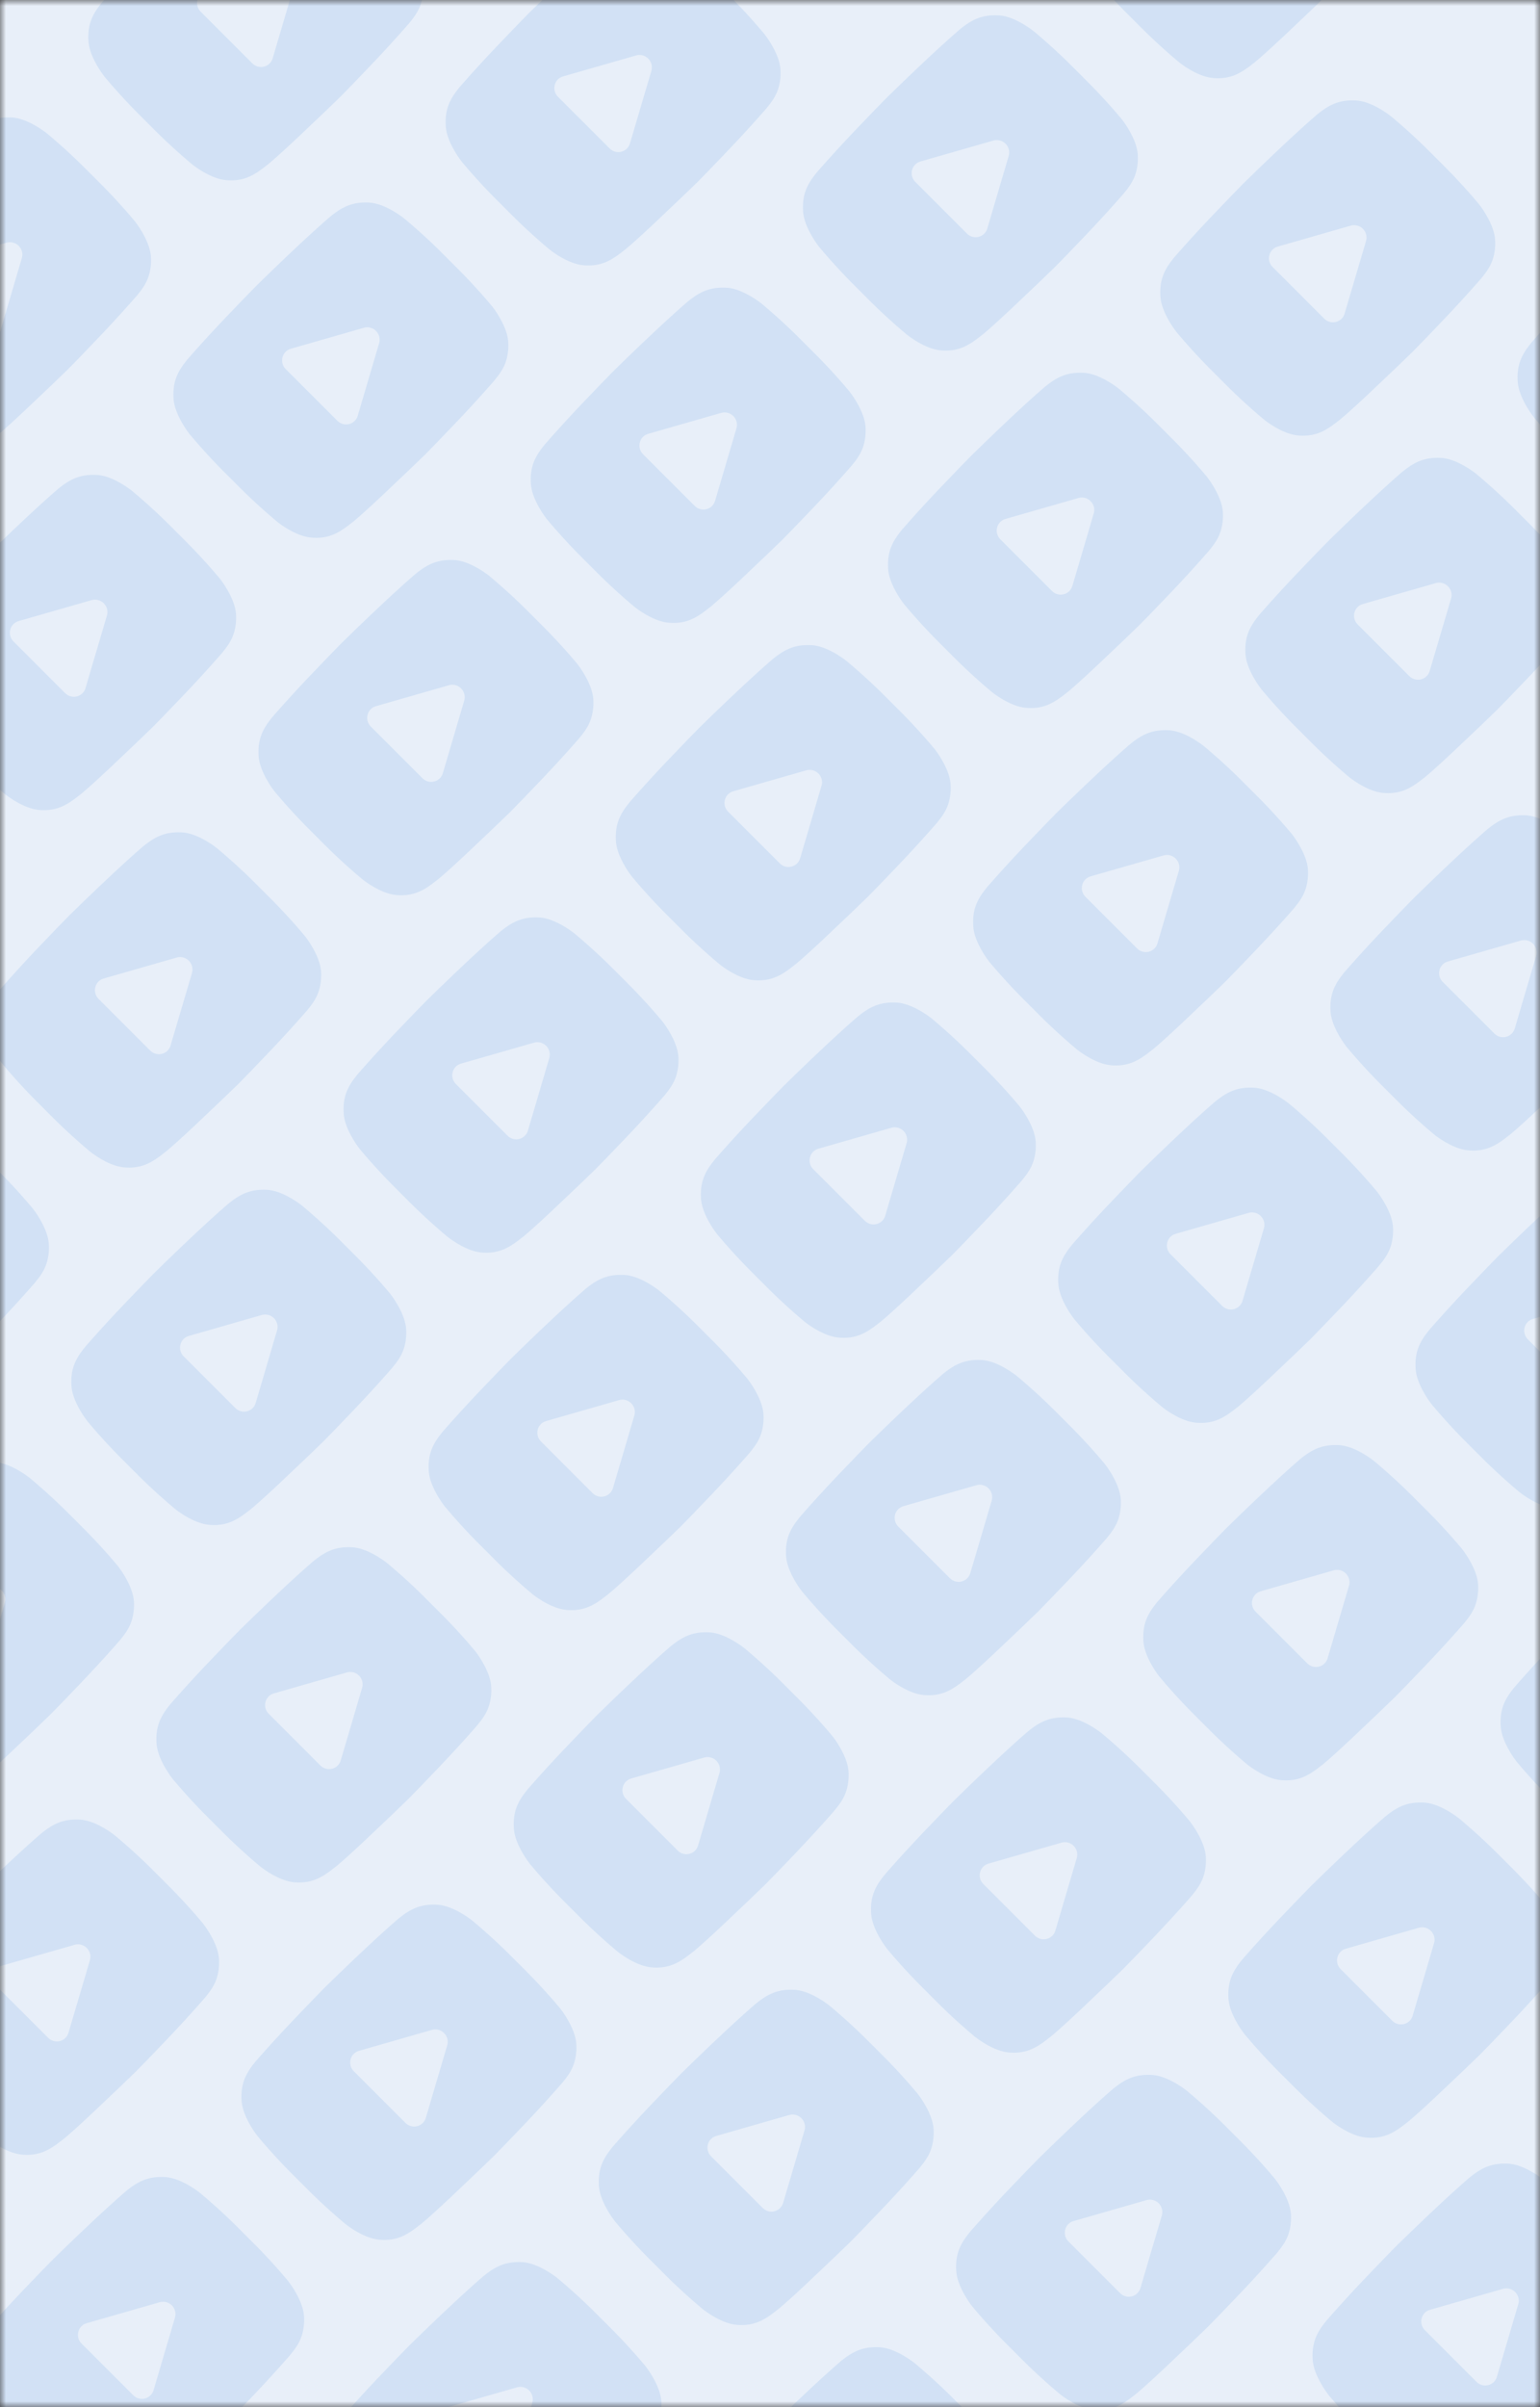 <svg width="128" height="200" fill="none" xmlns="http://www.w3.org/2000/svg"><rect width="100%" height="100%" fill="#333333" stroke="none"/><mask id="a" maskUnits="userSpaceOnUse" x="0" y="0" width="128" height="200"><path fill="#E8EFF9" d="M0 0h128v200H0z"/></mask><g mask="url(#a)"><path d="M0 0h128v200H0V0z" fill="#E8EFF9"/><g opacity=".24" fill-rule="evenodd" clip-rule="evenodd" fill="#89B5E9"><path d="M5.472 186.685l-1.059 1.032-.146.147-.907.929-1.356 1.413a111.406 111.406 0 00-3.408 3.72l-.253.324c-.641.859-.957 1.654-.892 2.87.029.602.269 1.264.65 1.953.16.285.323.542.473.757l.214.29.475.559a50.808 50.808 0 002.183 2.366l1.511 1.512.328.324c.767.75 1.54 1.45 2.203 2.024l.539.459.15.118c.24.183.55.394.909.596.69.388 1.36.628 1.983.647 1.228.063 2.043-.328 3.081-1.15l.24-.184.444-.378c.305-.267.674-.6 1.098-.99l.822-.763 2.257-2.141 1.369-1.32.979-1.002 1.359-1.416a108.879 108.879 0 003.39-3.703l.289-.365c.475-.627.742-1.181.849-2.004.033-.258.043-.525.028-.803-.029-.602-.268-1.264-.65-1.953a8.794 8.794 0 00-.474-.758l-.212-.288-.475-.559a49.56 49.56 0 00-2.356-2.54l-1.339-1.339-.328-.324a49.499 49.499 0 00-1.617-1.509l-.592-.52-.532-.454-.15-.118a8.136 8.136 0 00-.921-.607c-.699-.396-1.376-.64-2-.658-1.275-.048-2.09.33-3.03 1.074l-.135.107-.65.569-.344.308-.724.658-.769.71-1.224 1.153-1.28 1.227zm1.608 6.384a.994.994 0 00-.571.677 1.02 1.02 0 00.273.976l4.287 4.286.101.09a1.016 1.016 0 001.594-.507l1.779-6.028.03-.135a1.03 1.03 0 00-1.302-1.145l-6.065 1.741-.126.045zM35.171 193.756l-1.059 1.032-.146.147-.907.929-1.356 1.413a111.431 111.431 0 00-3.408 3.72l-.253.324c-.641.859-.957 1.654-.892 2.87.03.602.269 1.264.651 1.953.159.285.322.542.473.757l.213.29.475.559a50.795 50.795 0 002.184 2.366l1.51 1.512.328.324c.767.75 1.54 1.45 2.203 2.024l.539.46.15.117c.24.183.551.394.909.596.69.388 1.361.628 1.983.648 1.228.062 2.044-.329 3.082-1.151l.24-.183.443-.379c.305-.267.674-.6 1.099-.99l.821-.763 2.258-2.141 1.368-1.32.979-1.002 1.36-1.416a108.969 108.969 0 003.39-3.703l.288-.365c.475-.627.742-1.181.85-2.004.032-.258.043-.525.028-.803-.03-.602-.269-1.264-.651-1.952a8.645 8.645 0 00-.473-.759l-.213-.288-.475-.559a49.56 49.56 0 00-2.356-2.54l-1.339-1.339-.328-.324a49.499 49.499 0 00-1.617-1.509l-.592-.52-.532-.454-.15-.118a8.136 8.136 0 00-.921-.607c-.699-.396-1.375-.64-2-.658-1.274-.048-2.09.33-3.03 1.075l-.134.106-.65.569-.345.308-.724.658-.769.71-1.223 1.153-1.28 1.227zm1.608 6.384a.994.994 0 00-.57.677 1.02 1.02 0 00.272.976l4.287 4.286.101.09c.247.191.564.26.871.184.183-.045.344-.137.471-.263.117-.117.204-.262.253-.428l1.778-6.028.03-.135a1.03 1.03 0 00-1.301-1.145l-6.065 1.741-.127.045zM-1.598 156.987l-1.059 1.032-.146.146-.907.93-1.356 1.412a111.316 111.316 0 00-3.408 3.721l-.253.324c-.642.858-.957 1.654-.892 2.869.029.603.268 1.265.65 1.953.159.286.323.543.473.758l.213.289.476.559a50.81 50.81 0 002.183 2.366l1.511 1.512.328.324c.767.75 1.54 1.45 2.202 2.024l.54.46.15.118c.239.183.55.394.908.595.69.389 1.362.629 1.984.648 1.228.063 2.043-.328 3.081-1.151l.24-.183.443-.378c.306-.267.675-.6 1.1-.991l.82-.763 2.258-2.141 1.369-1.319.978-1.002 1.36-1.417a110.031 110.031 0 003.39-3.702l.288-.365c.476-.627.743-1.181.85-2.005a4.39 4.39 0 00.028-.802c-.029-.603-.269-1.265-.65-1.953a8.666 8.666 0 00-.474-.758l-.213-.289-.474-.559a49.52 49.52 0 00-2.357-2.54l-1.338-1.338-.329-.325a49.704 49.704 0 00-1.616-1.509l-.592-.52-.533-.454-.149-.118a8.131 8.131 0 00-.922-.607c-.698-.396-1.375-.639-1.999-.657-1.275-.048-2.091.329-3.03 1.074l-.135.107-.65.569-.344.307-.725.658-.768.711-1.224 1.152-1.28 1.228zm1.607 6.384a.99.99 0 00-.57.676 1.02 1.02 0 00.273.976l4.286 4.287.102.089a1.02 1.02 0 001.342-.079c.116-.116.203-.262.252-.427l1.779-6.028.03-.136a1.028 1.028 0 00-.29-.878 1.027 1.027 0 00-1.012-.267l-6.065 1.741-.127.046zM-8.67 127.288l-1.06 1.032-.146.147-.907.929-1.356 1.413a111.431 111.431 0 00-3.408 3.72l-.252.324c-.642.859-.958 1.654-.892 2.87.028.602.268 1.264.65 1.953.159.285.322.542.473.757l.213.29.476.559a50.795 50.795 0 002.183 2.366l1.51 1.512.329.324c.766.75 1.539 1.45 2.202 2.024l.54.459.149.118c.24.183.551.394.91.596.69.388 1.36.628 1.982.647 1.229.063 2.044-.328 3.082-1.15l.24-.184.443-.378c.306-.267.675-.6 1.099-.99l.821-.763 2.258-2.141 1.368-1.32.98-1.002 1.358-1.416c1.333-1.402 2.503-2.673 3.39-3.703l.29-.365c.474-.627.742-1.181.848-2.004.034-.258.044-.525.029-.803-.03-.602-.269-1.264-.65-1.953a8.77 8.77 0 00-.474-.758l-.213-.289-.475-.558a49.54 49.54 0 00-2.356-2.54l-1.338-1.339-.329-.324a49.601 49.601 0 00-1.617-1.509l-.591-.52-.533-.454-.15-.118a8.13 8.13 0 00-.921-.607c-.698-.396-1.375-.64-2-.658-1.274-.048-2.09.33-3.03 1.074l-.134.107-.65.569-.344.308-.725.658-.768.71-1.224 1.153-1.28 1.227zm1.607 6.384a.994.994 0 00-.57.677 1.02 1.02 0 00.272.976l4.287 4.286.102.09a1.016 1.016 0 001.594-.507L.4 133.166l.03-.135a1.03 1.03 0 00-1.301-1.145l-6.065 1.741-.127.045zM64.87 200.827l-1.058 1.032-.147.147-.907.929-1.355 1.413a112.433 112.433 0 00-3.409 3.72l-.252.325c-.642.858-.958 1.653-.892 2.869.028.602.268 1.265.65 1.953.159.285.322.542.473.757l.213.29.475.559a50.795 50.795 0 002.184 2.366l1.51 1.512.329.324c.767.75 1.539 1.45 2.202 2.024l.54.46.149.117c.24.183.551.394.91.596.69.388 1.36.628 1.982.648 1.229.063 2.044-.329 3.082-1.151l.24-.183.443-.379c.306-.267.675-.6 1.099-.99l.821-.763 2.258-2.141 1.368-1.32.98-1.002 1.358-1.416c1.333-1.402 2.503-2.673 3.39-3.703l.29-.365c.474-.627.742-1.181.848-2.004.034-.258.044-.525.029-.802-.03-.603-.269-1.265-.65-1.953a8.645 8.645 0 00-.474-.759l-.213-.288-.475-.559a49.515 49.515 0 00-2.356-2.54l-1.338-1.338-.329-.325a49.499 49.499 0 00-1.617-1.509l-.591-.52-.533-.454-.15-.118a8.127 8.127 0 00-.921-.607c-.698-.396-1.375-.64-2-.658-1.274-.048-2.09.33-3.03 1.075l-.134.106-.65.569-.344.308-.725.658-.768.71-1.224 1.153-1.28 1.227zm1.608 6.384a.994.994 0 00-.57.677 1.02 1.02 0 00.272.976l4.287 4.287.102.089c.247.191.563.26.87.184.184-.045.345-.137.472-.263.116-.117.203-.262.252-.428l1.778-6.028.03-.135a1.03 1.03 0 00-1.301-1.145l-6.065 1.741-.127.045zM28.101 164.058l-1.059 1.032-.146.146-.907.93-1.356 1.413a110.462 110.462 0 00-3.408 3.72l-.253.324c-.641.858-.957 1.654-.892 2.869.029.603.269 1.265.65 1.953a8.6 8.6 0 00.473.758l.214.289.475.559a49.749 49.749 0 002.183 2.366l1.511 1.512.328.325c.767.749 1.54 1.449 2.203 2.023l.539.46.15.118c.24.183.55.394.909.595.69.389 1.36.629 1.983.648 1.228.063 2.043-.328 3.081-1.151l.24-.183.444-.378c.305-.267.674-.6 1.098-.991l.822-.763 2.257-2.141 1.369-1.319.979-1.002 1.359-1.417a109.924 109.924 0 003.39-3.702l.289-.365c.475-.627.742-1.181.849-2.005.033-.257.043-.524.028-.802-.029-.602-.268-1.265-.65-1.953a8.618 8.618 0 00-.474-.758l-.213-.289-.474-.558a49.14 49.14 0 00-2.356-2.541l-1.339-1.338-.328-.325a48.354 48.354 0 00-1.617-1.508l-.592-.521-.532-.454-.15-.118a8.136 8.136 0 00-.921-.607c-.699-.396-1.376-.639-2-.657-1.275-.048-2.09.329-3.03 1.074l-.135.107-.65.569-.344.307-.725.658-.768.711-1.224 1.152-1.28 1.228zm1.608 6.384a.99.99 0 00-.571.676 1.02 1.02 0 00.273.976l4.287 4.287.101.089a1.02 1.02 0 001.342-.079c.116-.116.203-.262.252-.427l1.779-6.028.03-.136a1.03 1.03 0 00-.29-.878 1.027 1.027 0 00-1.012-.267l-6.065 1.741-.126.046zM-15.74 97.59l-1.06 1.032-.146.146-.907.93-1.356 1.412a111.367 111.367 0 00-3.408 3.721l-.253.324c-.641.858-.957 1.654-.892 2.869.03.603.269 1.265.65 1.953a8.6 8.6 0 00.473.758l.214.289.475.559a50.74 50.74 0 002.184 2.366l1.51 1.512.328.324c.767.75 1.54 1.45 2.203 2.024l.539.46.15.118a7.9 7.9 0 00.909.595c.69.389 1.361.629 1.983.648 1.228.063 2.044-.328 3.082-1.151l.239-.183.444-.379c.305-.266.674-.599 1.099-.99l.821-.763 2.257-2.141 1.369-1.319.979-1.002 1.36-1.417a109.956 109.956 0 003.39-3.702l.288-.365c.475-.627.742-1.181.849-2.005a4.39 4.39 0 00.028-.802c-.028-.603-.268-1.265-.65-1.953a8.64 8.64 0 00-.473-.758l-.213-.289-.475-.559a49.41 49.41 0 00-2.356-2.54l-1.339-1.338-.328-.325a49.36 49.36 0 00-1.617-1.508l-.592-.52-.532-.455-.15-.118a8.157 8.157 0 00-.921-.607c-.699-.396-1.375-.64-2-.657-1.274-.048-2.09.329-3.03 1.074l-.134.107-.65.569-.345.307-.724.658-.769.71-1.224 1.153-1.28 1.228zm1.607 6.384a.99.99 0 00-.571.676 1.02 1.02 0 00.273.976l4.287 4.287.101.089a1.02 1.02 0 001.342-.079c.116-.116.204-.262.253-.427l1.778-6.028.03-.136a1.028 1.028 0 00-.29-.878 1.027 1.027 0 00-1.011-.267l-6.066 1.741-.126.046zM57.798 171.129l-1.059 1.032-.146.146-.907.93-1.356 1.413a110.355 110.355 0 00-3.408 3.72l-.253.324c-.641.858-.957 1.654-.892 2.87.03.602.269 1.264.65 1.952.16.286.323.543.474.758l.213.289.475.559a49.855 49.855 0 002.184 2.366l1.51 1.512.328.325c.767.75 1.54 1.449 2.203 2.024l.539.459.15.118c.24.183.551.394.909.595.69.389 1.361.629 1.983.648 1.228.063 2.044-.328 3.082-1.15l.239-.184.444-.378c.305-.267.674-.6 1.099-.991l.821-.763 2.258-2.141 1.368-1.319.979-1.002 1.36-1.417a108.942 108.942 0 003.39-3.702l.288-.365c.475-.627.742-1.181.849-2.005.033-.257.043-.524.028-.802-.028-.602-.268-1.265-.65-1.953a8.666 8.666 0 00-.473-.758l-.213-.289-.475-.558a49.1 49.1 0 00-2.356-2.541l-1.339-1.338-.328-.325a48.55 48.55 0 00-1.617-1.508l-.592-.521-.532-.453-.15-.118a8 8 0 00-.921-.608c-.699-.396-1.375-.639-2-.657-1.274-.048-2.09.329-3.03 1.074l-.134.107-.65.569-.345.308-.724.657-.769.711-1.224 1.152-1.28 1.228zm1.608 6.384a.99.99 0 00-.571.676 1.02 1.02 0 00.273.976l4.287 4.287.101.089a1.013 1.013 0 001.595-.506l1.778-6.028.03-.136a1.03 1.03 0 00-.29-.878 1.027 1.027 0 00-1.011-.267l-6.066 1.741-.126.046zM21.029 134.359l-1.06 1.032-.145.147-.907.929-1.356 1.413a111.431 111.431 0 00-3.409 3.72l-.252.325c-.642.858-.957 1.653-.892 2.869.029.602.268 1.264.65 1.953.159.285.323.542.473.757l.213.29.476.559a50.795 50.795 0 002.183 2.366l1.511 1.512.328.324c.767.75 1.54 1.45 2.202 2.024l.54.46.15.117c.239.183.55.394.908.596.69.388 1.362.628 1.984.648 1.228.062 2.043-.329 3.081-1.151l.24-.183.443-.379c.306-.267.675-.6 1.1-.99l.82-.763 2.258-2.141 1.369-1.32.978-1.002 1.36-1.416c1.332-1.402 2.502-2.673 3.39-3.703l.288-.365c.475-.627.743-1.181.85-2.004.033-.258.043-.525.028-.802-.029-.603-.269-1.265-.65-1.953a8.67 8.67 0 00-.474-.759l-.213-.288-.474-.559a49.515 49.515 0 00-2.357-2.54l-1.338-1.338-.329-.325a49.499 49.499 0 00-1.616-1.509l-.592-.52-.533-.454-.149-.118a8.127 8.127 0 00-.922-.607c-.698-.396-1.375-.64-1.999-.658-1.275-.048-2.091.33-3.03 1.075l-.135.106-.65.569-.344.308-.725.658-.768.71-1.224 1.153-1.28 1.227zm1.607 6.384a.994.994 0 00-.57.677 1.02 1.02 0 00.273.976l4.286 4.287.102.089c.247.191.563.26.87.184.184-.045.345-.137.472-.263.116-.117.203-.262.252-.428l1.778-6.028.03-.135a1.03 1.03 0 00-1.301-1.145l-6.065 1.741-.127.045zM13.958 104.661l-1.058 1.032-.147.146-.907.93-1.356 1.413a110.42 110.42 0 00-3.408 3.72l-.253.324c-.641.858-.957 1.654-.891 2.869.028.603.268 1.265.65 1.953.159.286.322.543.473.758l.213.289.475.559a49.817 49.817 0 002.184 2.366l1.51 1.512.329.325c.766.75 1.539 1.449 2.202 2.023l.54.46.149.118c.24.183.551.394.91.595.69.389 1.36.629 1.982.648 1.229.063 2.044-.328 3.082-1.15l.24-.184.443-.378c.305-.267.674-.6 1.099-.991l.821-.763 2.258-2.141 1.368-1.319.979-1.002 1.36-1.417a109.909 109.909 0 003.39-3.702l.288-.365c.475-.627.742-1.181.85-2.005.033-.257.043-.524.028-.802-.03-.602-.269-1.265-.651-1.953a8.618 8.618 0 00-.473-.758l-.213-.289-.475-.558a49.096 49.096 0 00-2.356-2.541l-1.338-1.338-.329-.325a48.354 48.354 0 00-1.617-1.508l-.591-.521-.533-.454-.15-.118a8.196 8.196 0 00-.921-.607c-.699-.396-1.375-.64-2-.657-1.274-.048-2.09.33-3.03 1.074l-.134.107-.65.569-.345.307-.724.658-.769.711-1.223 1.152-1.28 1.228zm1.608 6.384a.99.99 0 00-.57.676 1.02 1.02 0 00.272.976l4.287 4.287.102.089a1.02 1.02 0 001.341-.079c.117-.116.204-.262.253-.427l1.778-6.028.03-.136a1.03 1.03 0 00-.289-.878 1.027 1.027 0 00-1.012-.267l-6.065 1.741-.127.046zM87.497 178.2l-1.058 1.032-.147.146-.907.93-1.356 1.413a110.355 110.355 0 00-3.408 3.72l-.252.324c-.642.858-.958 1.654-.892 2.87.028.602.268 1.264.65 1.952.159.286.322.543.473.758l.213.289.475.559a49.796 49.796 0 002.184 2.366l1.51 1.512.329.325c.766.75 1.539 1.449 2.202 2.024l.54.459.149.118c.24.183.551.394.91.596.69.388 1.36.628 1.982.647 1.229.063 2.044-.328 3.082-1.15l.24-.184.443-.378c.306-.267.675-.6 1.099-.991l.821-.763 2.258-2.141 1.368-1.319.979-1.002 1.359-1.417a108.493 108.493 0 003.391-3.702l.288-.365c.475-.627.743-1.181.849-2.005.034-.257.044-.524.029-.802-.029-.602-.269-1.264-.651-1.953a8.771 8.771 0 00-.473-.758l-.213-.289-.475-.558a49.309 49.309 0 00-2.356-2.541l-1.338-1.338-.329-.325a49.429 49.429 0 00-1.617-1.508l-.591-.521-.533-.453-.15-.118a8.124 8.124 0 00-.921-.608c-.699-.396-1.375-.639-2-.657-1.274-.048-2.09.329-3.03 1.074l-.134.107-.65.569-.344.308-.725.657-.769.711-1.223 1.152-1.28 1.228zm1.608 6.384a.993.993 0 00-.57.676 1.02 1.02 0 00.272.976l4.287 4.287.102.089a1.013 1.013 0 001.594-.506l1.778-6.028.03-.135a1.03 1.03 0 00-.289-.879 1.027 1.027 0 00-1.012-.267l-6.065 1.742-.127.045zM50.728 141.43l-1.059 1.032-.146.147-.907.929-1.356 1.413a111.431 111.431 0 00-3.408 3.72l-.253.325c-.641.858-.957 1.653-.892 2.869.029.602.268 1.264.65 1.953.16.285.323.542.473.757l.214.29.475.559a50.85 50.85 0 002.183 2.366l1.511 1.512.328.324c.767.75 1.54 1.45 2.203 2.024l.539.46.15.117c.24.183.55.394.909.596.69.388 1.36.628 1.983.648 1.228.063 2.043-.329 3.081-1.151l.24-.183.444-.379c.305-.267.674-.6 1.098-.99l.822-.763 2.257-2.141 1.369-1.32.979-1.002 1.359-1.416c1.333-1.402 2.502-2.673 3.39-3.703l.289-.365c.475-.627.742-1.181.849-2.004.033-.258.043-.525.028-.802-.029-.603-.268-1.265-.65-1.953a8.693 8.693 0 00-.474-.759l-.213-.288-.474-.559a49.565 49.565 0 00-2.357-2.54l-1.338-1.338-.328-.325a49.704 49.704 0 00-1.617-1.509l-.592-.52-.532-.454-.15-.118a8.127 8.127 0 00-.922-.607c-.698-.396-1.375-.64-1.999-.658-1.275-.048-2.09.33-3.03 1.075l-.135.106-.65.569-.344.308-.725.658-.768.71-1.224 1.153-1.28 1.227zm1.608 6.384a.994.994 0 00-.571.677 1.02 1.02 0 00.273.976l4.287 4.287.101.089c.247.191.564.26.87.184.184-.045.345-.137.472-.263.116-.117.203-.262.252-.428l1.779-6.028.03-.135a1.03 1.03 0 00-1.302-1.145l-6.065 1.741-.126.045zM6.886 74.962l-1.059 1.032-.146.147-.907.93-1.356 1.412a111.075 111.075 0 00-3.408 3.72l-.253.325c-.641.858-.957 1.653-.892 2.869.029.602.269 1.264.65 1.953.16.285.323.542.473.757l.214.29.475.559a50.41 50.41 0 002.184 2.366l1.51 1.512.328.324c.767.75 1.54 1.45 2.203 2.024l.539.46.15.117c.24.183.55.394.909.596.69.388 1.361.628 1.983.648 1.228.063 2.044-.329 3.082-1.151l.239-.183.444-.379c.305-.267.674-.6 1.099-.99l.821-.763 2.257-2.141 1.369-1.32.979-1.002 1.359-1.416a109.167 109.167 0 003.39-3.703l.289-.365c.475-.627.742-1.18.849-2.004.033-.258.043-.525.028-.802-.028-.603-.268-1.265-.65-1.953a8.737 8.737 0 00-.474-.759l-.212-.288-.475-.559a49.356 49.356 0 00-2.356-2.54l-1.339-1.338-.328-.325a49.573 49.573 0 00-1.617-1.509l-.592-.52-.532-.454-.15-.118a8.139 8.139 0 00-.921-.607c-.699-.396-1.376-.64-2-.658-1.274-.048-2.09.33-3.03 1.075l-.135.106-.65.57-.344.307-.724.658-.769.71-1.224 1.153-1.28 1.227zm1.608 6.384a.993.993 0 00-.571.677 1.02 1.02 0 00.273.976l4.287 4.287.101.089a1.017 1.017 0 001.342-.08c.116-.116.204-.261.252-.427l1.779-6.028.03-.135a1.03 1.03 0 00-.29-.879 1.028 1.028 0 00-1.012-.266L8.62 81.3l-.126.046zM80.425 148.501l-1.059 1.033-.146.146-.907.929-1.356 1.413a111.352 111.352 0 00-3.408 3.721l-.253.324c-.641.858-.957 1.653-.892 2.869.03.602.269 1.265.65 1.953.16.285.323.542.474.757l.213.29.475.559a50.795 50.795 0 002.184 2.366l1.51 1.512.328.324c.767.75 1.54 1.45 2.203 2.024l.539.46.15.117c.24.183.551.394.909.596.69.388 1.361.628 1.983.648 1.228.063 2.044-.329 3.082-1.151l.239-.183.444-.379c.305-.267.674-.6 1.098-.99l.822-.763 2.257-2.141 1.369-1.32.979-1.002 1.36-1.416c1.332-1.402 2.501-2.673 3.39-3.703l.288-.365c.475-.627.742-1.181.849-2.004.033-.258.043-.525.028-.802-.028-.603-.268-1.265-.65-1.953a8.645 8.645 0 00-.474-.759l-.212-.288-.475-.559a49.515 49.515 0 00-2.356-2.54l-1.339-1.338-.328-.325a49.499 49.499 0 00-1.617-1.509l-.592-.52-.532-.454-.15-.118a8.136 8.136 0 00-.921-.607c-.699-.396-1.376-.64-2-.658-1.274-.047-2.09.33-3.03 1.075l-.134.106-.65.569-.345.308-.724.658-.769.71-1.224 1.153-1.28 1.227zm1.608 6.384a.994.994 0 00-.571.677 1.02 1.02 0 00.273.976l4.287 4.287.101.089c.247.191.564.26.87.184.184-.045.345-.137.472-.263.116-.117.204-.262.252-.428l1.779-6.028.03-.135a1.03 1.03 0 00-1.301-1.145l-6.066 1.741-.126.045zM43.656 111.732l-1.06 1.032-.145.146-.907.93-1.356 1.413a110.355 110.355 0 00-3.409 3.72l-.252.324c-.642.858-.958 1.654-.892 2.87.029.602.268 1.264.65 1.952.159.286.323.543.473.758l.213.289.476.559a49.796 49.796 0 002.183 2.366l1.511 1.512.328.325c.767.75 1.54 1.449 2.202 2.024l.54.459.149.118c.24.183.551.394.91.595.69.389 1.36.629 1.983.648 1.228.063 2.043-.328 3.081-1.15l.24-.184.443-.378c.306-.267.675-.6 1.099-.991l.822-.763 2.257-2.141 1.368-1.319.98-1.002 1.358-1.417a109.062 109.062 0 003.391-3.702l.288-.365c.475-.627.743-1.181.85-2.005.033-.257.043-.524.028-.802-.029-.602-.269-1.265-.65-1.953a8.642 8.642 0 00-.474-.758l-.213-.289-.474-.558a49.1 49.1 0 00-2.357-2.541l-1.338-1.338-.329-.325a48.452 48.452 0 00-1.616-1.508l-.592-.521-.533-.453-.149-.119a8.129 8.129 0 00-.922-.607c-.698-.396-1.375-.639-2-.657-1.274-.048-2.09.329-3.029 1.074l-.135.107-.65.569-.344.308-.725.657-.768.711-1.224 1.152-1.28 1.228zm1.607 6.384a.99.99 0 00-.57.676 1.02 1.02 0 00.273.976l4.286 4.287.102.089a1.013 1.013 0 001.594-.506l1.778-6.028.03-.136a1.03 1.03 0 00-.289-.878 1.027 1.027 0 00-1.012-.267l-6.065 1.741-.127.046zM36.585 82.034l-1.059 1.031-.146.147-.907.93-1.356 1.412a110.911 110.911 0 00-3.408 3.72l-.253.325c-.641.858-.957 1.653-.892 2.869.03.602.269 1.264.651 1.953.159.285.322.542.473.757l.213.29.475.559a50.497 50.497 0 002.184 2.366l1.51 1.512.329.324c.766.75 1.539 1.45 2.202 2.024l.54.46.149.117c.24.183.551.394.909.596.69.388 1.361.628 1.983.648 1.228.063 2.044-.329 3.082-1.151l.24-.183.443-.379c.305-.267.674-.6 1.099-.99l.821-.763 2.258-2.141 1.368-1.32.979-1.002 1.36-1.416a109.393 109.393 0 003.39-3.703l.288-.365c.475-.627.742-1.18.85-2.004.032-.258.043-.525.028-.802-.03-.603-.269-1.265-.651-1.953a8.734 8.734 0 00-.473-.759l-.213-.288-.475-.559a49.353 49.353 0 00-2.356-2.54l-1.338-1.338-.329-.325a49.47 49.47 0 00-1.617-1.509l-.592-.52-.532-.454-.15-.118a8.164 8.164 0 00-.921-.607c-.699-.396-1.375-.64-2-.658-1.274-.047-2.09.33-3.03 1.075l-.134.106-.65.57c-.113.1-.228.202-.344.307l-.725.658-.769.71-1.223 1.153-1.28 1.228zm1.608 6.383a.993.993 0 00-.57.677 1.02 1.02 0 00.272.976l4.287 4.287.101.089a1.017 1.017 0 001.342-.08c.117-.116.204-.261.253-.427l1.778-6.028.03-.135a1.03 1.03 0 00-.289-.879 1.028 1.028 0 00-1.012-.266l-6.066 1.74-.126.046zM110.124 155.573l-1.058 1.032-.147.146-.907.929-1.356 1.413a112.087 112.087 0 00-3.408 3.721l-.253.324c-.641.858-.957 1.653-.891 2.869.028.603.268 1.265.65 1.953.159.286.322.542.473.757l.213.29.475.559a51.11 51.11 0 002.184 2.366l1.511 1.512.328.324c.766.75 1.539 1.45 2.202 2.024l.539.46.15.118c.24.182.551.394.909.595.69.389 1.361.628 1.983.648 1.229.063 2.044-.328 3.082-1.151l.239-.183.444-.379c.306-.267.674-.6 1.099-.99l.821-.763 2.258-2.141 1.368-1.319.979-1.003 1.359-1.416a109.467 109.467 0 003.391-3.703l.288-.365c.475-.627.742-1.181.849-2.004.034-.257.044-.525.029-.802-.029-.603-.269-1.265-.651-1.953a8.892 8.892 0 00-.473-.759l-.213-.288-.475-.559a49.316 49.316 0 00-2.356-2.54l-1.338-1.338-.329-.325a49.091 49.091 0 00-1.617-1.509l-.591-.52-.533-.454-.149-.118a8.113 8.113 0 00-.922-.607c-.699-.396-1.375-.64-1.999-.658-1.275-.047-2.091.33-3.03 1.075l-.135.106-.65.57c-.113.1-.228.202-.344.307l-.725.658-.769.71-1.223 1.153-1.281 1.228zm1.608 6.383a.994.994 0 00-.571.677 1.02 1.02 0 00.273.976l4.287 4.287.101.089a1.021 1.021 0 001.342-.079.997.997 0 00.253-.428l1.778-6.028.03-.135a1.032 1.032 0 00-1.301-1.145l-6.065 1.741-.127.045zM117.124 185.573l-1.058 1.032-.147.146-.907.929-1.356 1.413a112.087 112.087 0 00-3.408 3.721l-.253.324c-.641.858-.957 1.653-.891 2.869.028.603.268 1.265.65 1.953.159.286.322.542.473.757l.213.29.475.559a51.11 51.11 0 002.184 2.366l1.511 1.512.328.324c.766.75 1.539 1.45 2.202 2.024l.539.46.15.118c.24.183.551.394.909.595.69.389 1.361.628 1.983.648 1.229.063 2.044-.328 3.082-1.151l.239-.183.444-.379c.306-.267.674-.6 1.099-.99l.821-.763 2.258-2.141 1.368-1.319.979-1.003 1.359-1.416a109.467 109.467 0 003.391-3.703l.288-.365c.475-.627.742-1.181.849-2.004.034-.257.044-.525.029-.802-.029-.603-.269-1.265-.651-1.953a8.892 8.892 0 00-.473-.759l-.213-.288-.475-.559a49.316 49.316 0 00-2.356-2.54l-1.338-1.338-.329-.325a49.091 49.091 0 00-1.617-1.509l-.591-.52-.533-.454-.149-.118a8.113 8.113 0 00-.922-.607c-.699-.396-1.375-.64-1.999-.658-1.275-.047-2.091.33-3.03 1.075l-.135.106-.65.57c-.113.1-.228.202-.344.307l-.725.658-.769.71-1.223 1.153-1.281 1.228zm1.608 6.383a.994.994 0 00-.571.677 1.02 1.02 0 00.273.976l4.287 4.287.101.089a1.021 1.021 0 001.342-.079.997.997 0 00.253-.428l1.778-6.028.03-.135a1.032 1.032 0 00-1.301-1.145l-6.065 1.741-.127.045zM-.184 45.264l-1.059 1.032-.146.146-.907.93-1.356 1.413a110.968 110.968 0 00-3.408 3.72l-.253.324c-.642.858-.957 1.654-.892 2.87.029.602.268 1.264.65 1.952.159.286.323.543.473.758l.214.29.475.558a50.454 50.454 0 002.183 2.366l1.511 1.512.328.325c.767.75 1.54 1.45 2.203 2.024l.539.46.15.117c.24.183.55.394.909.595.69.389 1.36.629 1.983.648 1.228.063 2.043-.328 3.081-1.15l.24-.184.444-.378c.305-.267.674-.6 1.098-.99l.822-.764 2.257-2.14 1.369-1.32.978-1.002 1.36-1.417a109.167 109.167 0 003.39-3.702l.288-.365c.476-.627.743-1.181.85-2.005.033-.257.043-.524.028-.802-.029-.602-.268-1.265-.65-1.953a8.714 8.714 0 00-.474-.758l-.213-.289-.474-.558a49.398 49.398 0 00-2.357-2.54l-1.338-1.339-.328-.325a49.367 49.367 0 00-1.617-1.508l-.592-.52-.533-.455-.149-.118a8.152 8.152 0 00-.922-.607c-.698-.396-1.375-.64-1.999-.657-1.275-.048-2.091.33-3.03 1.074l-.135.107-.65.569-.344.308-.725.657-.768.71-1.224 1.153-1.28 1.228zm1.608 6.384a.993.993 0 00-.571.676 1.02 1.02 0 00.273.976l4.286 4.287.102.09a1.017 1.017 0 001.342-.08c.116-.116.203-.262.252-.427l1.779-6.028.03-.136a1.03 1.03 0 00-.29-.878 1.028 1.028 0 00-1.012-.267L1.55 51.602l-.126.046zM73.355 118.803l-1.059 1.032-.146.146-.907.93-1.356 1.413a110.462 110.462 0 00-3.408 3.72l-.253.324c-.641.858-.957 1.654-.892 2.87.029.602.269 1.264.65 1.952.16.286.323.543.473.758l.214.289.475.559a49.749 49.749 0 002.183 2.366l1.511 1.512.328.325c.767.75 1.54 1.449 2.203 2.024l.539.459.15.118a7.9 7.9 0 00.909.595c.69.389 1.36.629 1.983.648 1.228.063 2.043-.328 3.081-1.15l.24-.184.444-.378c.305-.267.674-.6 1.098-.991l.822-.763 2.257-2.141 1.369-1.319.978-1.002 1.36-1.417a109.047 109.047 0 003.39-3.702l.289-.365c.475-.627.742-1.181.849-2.005.033-.257.043-.524.028-.802-.029-.602-.268-1.264-.65-1.953a8.77 8.77 0 00-.474-.758l-.213-.289-.474-.558a49.14 49.14 0 00-2.357-2.541l-1.338-1.338-.328-.325a48.354 48.354 0 00-1.617-1.508l-.592-.521-.533-.453-.149-.118a8.13 8.13 0 00-.922-.608c-.698-.396-1.375-.639-1.999-.657-1.275-.048-2.091.329-3.03 1.074l-.135.107-.65.569-.344.308-.725.657-.768.711-1.224 1.152-1.28 1.228zm1.608 6.384a.993.993 0 00-.571.676 1.02 1.02 0 00.273.976l4.287 4.287.101.089a1.013 1.013 0 001.594-.506l1.779-6.028.03-.136a1.03 1.03 0 00-.29-.878 1.027 1.027 0 00-1.012-.267l-6.065 1.741-.126.046zM29.515 52.335l-1.059 1.032-.146.146-.907.93-1.356 1.413a111.01 111.01 0 00-3.408 3.72l-.253.324c-.641.858-.957 1.654-.892 2.87.029.602.269 1.264.65 1.952.16.286.323.543.473.758l.214.29.475.558a50.497 50.497 0 002.183 2.366L27 70.206l.328.325c.767.75 1.54 1.45 2.203 2.023l.539.46.15.118c.24.183.55.394.909.596.69.388 1.36.628 1.983.647 1.228.063 2.044-.328 3.081-1.15l.24-.184.444-.378c.305-.267.674-.6 1.098-.99l.822-.764 2.257-2.14 1.369-1.32.979-1.002 1.359-1.417a109.175 109.175 0 003.39-3.702l.289-.365c.475-.627.742-1.181.849-2.005.033-.257.043-.524.028-.802-.029-.602-.268-1.264-.65-1.953a8.722 8.722 0 00-.474-.758l-.212-.289-.475-.558a49.44 49.44 0 00-2.356-2.54l-1.339-1.339-.328-.325a49.58 49.58 0 00-1.617-1.508l-.592-.52-.532-.455-.15-.117a8.152 8.152 0 00-.922-.608c-.698-.396-1.375-.64-1.999-.657-1.275-.048-2.09.33-3.03 1.074l-.134.107-.65.569-.345.307-.724.658-.769.71-1.224 1.153-1.28 1.228zm1.608 6.384a.993.993 0 00-.571.676 1.02 1.02 0 00.273.976l4.287 4.287.101.09a1.017 1.017 0 001.342-.08c.116-.116.204-.262.252-.427l1.779-6.028.03-.136a1.03 1.03 0 00-.29-.878 1.027 1.027 0 00-1.012-.267l-6.065 1.741-.126.046zM103.054 125.874l-1.059 1.032-.146.146-.907.93-1.356 1.413a110.447 110.447 0 00-3.408 3.72l-.253.324c-.641.858-.957 1.654-.892 2.87.029.602.269 1.264.65 1.953.16.285.323.542.473.757l.214.289.475.559a49.802 49.802 0 002.183 2.366l1.511 1.513.328.324a50.88 50.88 0 002.203 2.024l.539.459.149.118c.24.183.552.394.91.596.69.388 1.361.628 1.983.647 1.228.063 2.044-.328 3.082-1.15l.239-.184.444-.378c.305-.267.674-.6 1.098-.991l.822-.763 2.257-2.141 1.369-1.319.979-1.002 1.359-1.416a110.443 110.443 0 003.391-3.703l.288-.365c.475-.627.742-1.181.849-2.005.033-.257.043-.524.028-.802-.028-.602-.268-1.264-.65-1.953a8.764 8.764 0 00-.474-.758l-.212-.289-.475-.558a49.35 49.35 0 00-2.356-2.54l-1.339-1.339-.328-.324a49.091 49.091 0 00-1.617-1.509l-.592-.521-.532-.453-.15-.118a8.223 8.223 0 00-.921-.608c-.699-.396-1.376-.639-2-.657-1.275-.048-2.091.329-3.03 1.074l-.134.107-.65.569-.345.308-.724.658-.769.71-1.224 1.153-1.28 1.227zm1.608 6.384a.992.992 0 00-.571.677c-.088.352.014.716.273.975l4.287 4.287.101.09a1.017 1.017 0 001.342-.08.991.991 0 00.252-.427l1.779-6.028.03-.135a1.031 1.031 0 00-1.302-1.145l-6.065 1.741-.126.045zM-7.255 15.565l-1.058 1.033-.147.146-.906.93-1.357 1.412a111.004 111.004 0 00-3.408 3.72l-.252.325c-.642.858-.958 1.653-.892 2.869.028.602.268 1.265.65 1.953.159.285.322.542.473.757l.213.29.476.559a50.493 50.493 0 002.183 2.366l1.51 1.512.329.324c.766.75 1.539 1.45 2.202 2.024l.54.46.149.117c.24.183.551.394.91.596.69.388 1.36.628 1.982.648 1.229.063 2.044-.328 3.082-1.15l.24-.184.443-.379c.306-.267.675-.6 1.099-.99l.821-.763 2.258-2.141 1.368-1.32.98-1.002 1.358-1.416a109.264 109.264 0 003.39-3.703l.29-.365c.474-.627.742-1.18.848-2.004.034-.258.044-.525.029-.802-.03-.603-.269-1.265-.65-1.953a8.686 8.686 0 00-.474-.759l-.213-.288-.475-.559a49.357 49.357 0 00-2.356-2.54L7.042 13.95l-.329-.325a49.357 49.357 0 00-1.617-1.509l-.591-.52-.533-.454-.15-.118a8.157 8.157 0 00-.921-.607c-.698-.396-1.375-.64-2-.658-1.274-.048-2.09.33-3.03 1.075l-.134.106-.65.57c-.113.1-.228.202-.344.307l-.725.658-.768.71-1.224 1.153-1.28 1.227zm1.608 6.384a.993.993 0 00-.57.677 1.02 1.02 0 00.272.976l4.287 4.287.102.089a1.017 1.017 0 001.342-.08c.116-.116.203-.261.252-.427l1.778-6.028.03-.135a1.03 1.03 0 00-.289-.879 1.028 1.028 0 00-1.012-.266l-6.065 1.74-.127.046zM66.284 89.105l-1.058 1.032-.147.146-.906.93-1.356 1.412a110.911 110.911 0 00-3.409 3.72l-.252.325c-.642.858-.958 1.653-.892 2.87.028.602.268 1.264.65 1.952.159.286.322.542.473.757l.213.29.476.559a50.79 50.79 0 002.183 2.366l1.51 1.512.329.324c.767.75 1.539 1.45 2.202 2.024l.54.46.149.118c.24.182.551.394.91.595.69.389 1.36.628 1.983.648 1.228.063 2.043-.328 3.081-1.151l.24-.183.443-.379c.306-.267.675-.6 1.099-.99l.822-.763 2.257-2.141 1.368-1.319.98-1.003 1.358-1.416a109.383 109.383 0 003.391-3.703l.288-.365c.475-.627.743-1.18.85-2.004.033-.257.043-.525.028-.802-.029-.603-.269-1.265-.65-1.953a8.71 8.71 0 00-.474-.759l-.213-.288-.475-.559a49.434 49.434 0 00-2.356-2.54l-1.338-1.338-.329-.325a49.375 49.375 0 00-1.617-1.509l-.591-.52-.533-.454-.15-.118a8.161 8.161 0 00-.92-.607c-.7-.396-1.376-.64-2-.658-1.275-.047-2.091.33-3.03 1.075l-.135.106-.65.57c-.113.1-.228.202-.344.307l-.725.658-.768.71-1.224 1.153-1.28 1.228zm1.608 6.383a.993.993 0 00-.57.677 1.02 1.02 0 00.272.976l4.287 4.287.102.089a1.02 1.02 0 001.342-.079c.116-.116.203-.262.252-.428l1.778-6.028.03-.135a1.03 1.03 0 00-.289-.879 1.028 1.028 0 00-1.012-.266l-6.065 1.741-.127.045zM59.212 59.406l-1.059 1.032-.146.146-.907.93-1.356 1.413a111.103 111.103 0 00-3.408 3.72l-.253.324c-.641.858-.957 1.654-.892 2.87.03.602.269 1.264.651 1.953.159.285.322.542.473.757l.213.29.475.558a50.443 50.443 0 002.184 2.366l1.51 1.513.328.324c.767.75 1.54 1.45 2.203 2.024l.539.46.15.117c.24.183.551.394.909.596.69.388 1.361.628 1.983.647 1.228.063 2.044-.328 3.082-1.15l.24-.184.443-.378c.305-.267.674-.6 1.099-.99l.821-.764 2.257-2.14 1.37-1.32.978-1.002 1.36-1.416a109.079 109.079 0 003.39-3.703l.288-.365c.475-.627.742-1.181.85-2.005.032-.257.043-.524.028-.802-.03-.602-.269-1.264-.651-1.953a8.674 8.674 0 00-.473-.758l-.213-.289-.475-.558a49.39 49.39 0 00-2.356-2.54l-1.339-1.339-.328-.325a49.375 49.375 0 00-1.617-1.508l-.591-.52-.533-.454-.15-.118a8.152 8.152 0 00-.921-.608c-.699-.396-1.375-.64-2-.657-1.274-.048-2.09.33-3.03 1.074l-.134.107-.65.57-.345.307-.724.657-.769.71-1.224 1.154-1.28 1.227zm1.608 6.384a.993.993 0 00-.57.676 1.02 1.02 0 00.272.976l4.287 4.287.101.09a1.016 1.016 0 001.342-.08c.117-.116.204-.261.253-.427l1.778-6.028.03-.135a1.03 1.03 0 00-.289-.879 1.028 1.028 0 00-1.012-.266l-6.066 1.74-.126.046zM132.751 132.945l-1.058 1.032-.147.146-.907.93-1.356 1.413a111.17 111.17 0 00-3.408 3.72l-.253.324c-.641.858-.957 1.654-.891 2.87.028.602.268 1.264.65 1.953.159.285.322.542.473.757l.213.29.475.558a50.104 50.104 0 002.184 2.366l1.511 1.513.328.324c.766.75 1.539 1.45 2.202 2.024l.539.459.15.118c.24.183.551.394.909.596.69.388 1.361.628 1.983.647 1.229.063 2.044-.328 3.082-1.15l.239-.184.444-.378c.305-.267.674-.6 1.099-.99l.821-.764 2.258-2.14 1.368-1.32.979-1.002 1.359-1.416a110.443 110.443 0 003.391-3.703l.288-.365c.475-.627.742-1.181.849-2.004a4.34 4.34 0 00.029-.803c-.029-.602-.269-1.264-.651-1.953a9.023 9.023 0 00-.473-.758l-.213-.289-.475-.558a48.906 48.906 0 00-2.356-2.54l-1.338-1.339-.329-.324a49.091 49.091 0 00-1.617-1.509l-.591-.521-.533-.453-.149-.118a8.339 8.339 0 00-.922-.608c-.699-.396-1.375-.639-1.999-.657-1.275-.048-2.091.329-3.03 1.074l-.135.107-.65.569-.345.308-.724.658-.769.71-1.223 1.153-1.281 1.227zm1.608 6.384a.994.994 0 00-.571.677c-.088.352.014.716.273.975l4.287 4.287.101.09a1.017 1.017 0 001.595-.507l1.778-6.028.03-.135a1.031 1.031 0 00-1.301-1.145l-6.065 1.741-.127.045zM22.443 22.637l-1.059 1.032-.146.146-.907.93-1.356 1.412a111.108 111.108 0 00-3.409 3.72l-.252.325c-.642.858-.957 1.653-.892 2.87.029.601.268 1.264.65 1.952.159.285.323.542.473.757l.213.29.476.559a50.437 50.437 0 002.183 2.366l1.511 1.512.328.324c.767.75 1.54 1.45 2.203 2.024l.538.46.15.117c.24.183.552.395.91.596.69.388 1.36.628 1.983.648 1.228.063 2.043-.328 3.081-1.15l.24-.184.444-.379c.305-.267.674-.6 1.098-.99l.822-.763 2.257-2.141 1.369-1.32.978-1.002 1.36-1.416a109.094 109.094 0 003.39-3.703l.288-.365c.476-.627.743-1.18.85-2.004.033-.258.043-.525.028-.802-.029-.603-.268-1.265-.65-1.953a8.698 8.698 0 00-.474-.759l-.213-.288-.474-.559a49.434 49.434 0 00-2.357-2.54L36.74 21.02l-.328-.325a49.375 49.375 0 00-1.617-1.509l-.592-.52-.533-.454-.149-.118a8.161 8.161 0 00-.922-.607c-.698-.396-1.375-.64-1.999-.658-1.275-.047-2.091.33-3.03 1.075l-.135.106-.65.57-.344.307-.725.658-.768.71-1.224 1.153-1.28 1.228zm1.607 6.383a.993.993 0 00-.57.677 1.02 1.02 0 00.273.976l4.287 4.287.1.089a1.017 1.017 0 001.343-.08c.116-.116.203-.261.252-.427l1.779-6.028.03-.135a1.03 1.03 0 00-.29-.879 1.027 1.027 0 00-1.012-.266l-6.065 1.741-.127.045zM95.982 96.176l-1.059 1.032-.146.146-.907.93-1.356 1.412a111.079 111.079 0 00-3.408 3.721l-.253.324c-.641.858-.957 1.653-.892 2.869.029.603.268 1.265.65 1.953.159.286.323.542.473.757l.214.29.475.559a50.85 50.85 0 002.183 2.366l1.511 1.512.328.324c.767.75 1.54 1.45 2.203 2.024l.539.46.15.118c.24.183.55.394.909.595.69.389 1.36.628 1.983.648 1.228.063 2.043-.328 3.081-1.151l.24-.183.444-.379c.305-.267.674-.6 1.098-.99l.822-.763 2.257-2.141 1.369-1.319.978-1.003 1.36-1.416a108.268 108.268 0 003.39-3.703l.289-.365c.475-.627.742-1.181.849-2.004.033-.257.043-.525.028-.802-.029-.603-.268-1.265-.651-1.953a8.42 8.42 0 00-.473-.759l-.213-.288-.474-.559a49.158 49.158 0 00-2.357-2.54l-1.338-1.338-.328-.325a50.937 50.937 0 00-1.617-1.509l-.592-.52-.533-.454-.149-.118a8.111 8.111 0 00-.922-.607c-.698-.396-1.375-.64-1.999-.658-1.275-.047-2.091.33-3.03 1.075l-.135.106-.65.57-.344.307-.725.658-.768.71-1.224 1.153-1.28 1.228zm1.608 6.383a.994.994 0 00-.571.677 1.02 1.02 0 00.273.976l4.287 4.287.101.089a1.02 1.02 0 001.342-.079c.116-.116.203-.262.252-.428l1.779-6.028.03-.135a1.032 1.032 0 00-1.302-1.145l-6.065 1.741-.126.045zM52.142 29.708l-1.059 1.032-.146.146-.907.93-1.356 1.412a111.201 111.201 0 00-3.408 3.72l-.253.325c-.641.858-.957 1.653-.892 2.87.029.602.269 1.264.65 1.952.16.285.323.542.473.757l.214.29.475.559a50.443 50.443 0 002.183 2.366l1.511 1.512.328.324c.767.75 1.54 1.45 2.203 2.024l.539.46.15.118c.24.182.55.394.909.595.69.389 1.36.628 1.983.648 1.228.063 2.044-.328 3.082-1.15l.239-.184.444-.379c.305-.267.674-.6 1.098-.99l.822-.763 2.257-2.141 1.369-1.32.979-1.002 1.359-1.416a109.079 109.079 0 003.39-3.703l.289-.365c.475-.627.742-1.18.849-2.004.033-.258.043-.525.028-.802-.029-.603-.268-1.265-.65-1.953a8.674 8.674 0 00-.474-.759l-.212-.288-.475-.559a49.39 49.39 0 00-2.356-2.54l-1.339-1.338-.328-.325a49.259 49.259 0 00-1.617-1.509l-.592-.52-.533-.454-.149-.118a8.161 8.161 0 00-.922-.607c-.698-.396-1.375-.64-1.999-.658-1.275-.047-2.09.33-3.03 1.075l-.135.106-.65.57-.344.307-.725.658-.768.71-1.224 1.153-1.28 1.228zm1.608 6.383a.993.993 0 00-.571.677 1.02 1.02 0 00.273.976l4.287 4.287.101.09a1.017 1.017 0 001.342-.08c.116-.116.203-.262.252-.428l1.779-6.027.03-.136a1.03 1.03 0 00-.29-.879 1.028 1.028 0 00-1.012-.266l-6.065 1.741-.126.045zM125.681 103.247l-1.059 1.032-.146.146-.907.929-1.356 1.413a112.087 112.087 0 00-3.408 3.721l-.253.324c-.641.858-.957 1.653-.892 2.869.029.603.269 1.265.651 1.953a8.6 8.6 0 00.472.757l.214.29.475.559a51.047 51.047 0 002.183 2.366l1.511 1.512.328.324a49.68 49.68 0 002.203 2.024l.539.46.149.118c.24.183.552.394.91.595.69.389 1.361.628 1.983.648 1.228.063 2.044-.328 3.082-1.151l.239-.183.444-.379c.305-.267.674-.6 1.098-.99l.822-.763 2.257-2.141 1.369-1.319.979-1.003 1.359-1.416a108.268 108.268 0 003.39-3.703l.289-.365c.475-.627.742-1.181.849-2.004.033-.257.043-.525.028-.802-.029-.603-.268-1.265-.65-1.953a8.64 8.64 0 00-.474-.759l-.212-.288-.475-.559a49.767 49.767 0 00-2.356-2.54l-1.339-1.338-.328-.325a48.748 48.748 0 00-1.617-1.509l-.592-.52-.532-.454-.15-.118a8.117 8.117 0 00-.921-.607c-.699-.396-1.376-.64-2-.657-1.275-.048-2.091.329-3.03 1.074l-.135.106-.649.57-.345.307-.724.658-.769.71-1.224 1.153-1.28 1.228zm1.608 6.383a.994.994 0 00-.571.677 1.02 1.02 0 00.273.976l4.287 4.287.101.089a1.02 1.02 0 001.342-.079.995.995 0 00.252-.428l1.779-6.027.03-.136a1.03 1.03 0 00-.289-.878 1.028 1.028 0 00-1.013-.267l-6.065 1.741-.126.045zM15.372-7.062L14.314-6.03l-.147.146-.906.93-1.356 1.413A110.993 110.993 0 008.495.179l-.252.324c-.642.858-.958 1.654-.892 2.87.028.602.268 1.264.65 1.952.159.286.322.543.473.758l.213.29.475.558a50.478 50.478 0 002.184 2.366l1.51 1.512.329.325c.766.75 1.539 1.45 2.202 2.024l.54.46.149.117c.24.183.551.394.91.596.69.388 1.36.628 1.982.647 1.229.063 2.044-.328 3.082-1.15l.24-.184.443-.378c.305-.267.674-.6 1.099-.99l.821-.764 2.258-2.14 1.368-1.32.979-1.002 1.36-1.417a109.312 109.312 0 003.39-3.702l.288-.365c.475-.627.742-1.181.85-2.005.033-.257.043-.524.028-.802-.03-.602-.269-1.264-.65-1.953a8.706 8.706 0 00-.474-.758l-.213-.289-.475-.558a49.361 49.361 0 00-2.356-2.54l-1.338-1.339-.329-.325a49.476 49.476 0 00-1.617-1.508l-.591-.52-.533-.454-.15-.118a8.14 8.14 0 00-.921-.608c-.698-.396-1.375-.64-2-.657-1.274-.048-2.09.33-3.03 1.074l-.134.107-.65.569-.344.308-.725.657-.768.71-1.224 1.153-1.28 1.228zM16.98-.678a.993.993 0 00-.57.676 1.02 1.02 0 00.272.976l4.287 4.287.101.09a1.017 1.017 0 001.343-.08c.116-.116.203-.262.252-.427l1.778-6.028.03-.136a1.03 1.03 0 00-.289-.878 1.028 1.028 0 00-1.012-.267L17.107-.724l-.127.046zM88.912 66.477l-1.06 1.032-.146.147-.907.929-1.356 1.413a111.004 111.004 0 00-3.408 3.72l-.252.324c-.642.858-.958 1.654-.892 2.87.028.602.268 1.264.65 1.953.159.285.322.542.473.757l.213.29.475.558a50.447 50.447 0 002.184 2.366l1.51 1.513.329.324c.767.75 1.539 1.45 2.202 2.024l.54.46.149.117c.24.183.551.394.91.596.69.388 1.36.628 1.982.647 1.229.063 2.044-.328 3.082-1.15l.24-.184.443-.378c.306-.267.675-.6 1.099-.99l.821-.763 2.258-2.142 1.368-1.319.979-1.002 1.359-1.416c1.333-1.402 2.503-2.674 3.391-3.703l.288-.365c.475-.627.743-1.181.849-2.005.034-.257.044-.524.029-.802-.029-.602-.269-1.264-.651-1.953a8.69 8.69 0 00-.473-.758l-.213-.289-.475-.558a49.15 49.15 0 00-2.356-2.54l-1.338-1.339-.329-.325a48.962 48.962 0 00-1.617-1.508l-.591-.52-.533-.454-.15-.118a8.139 8.139 0 00-.921-.608c-.698-.396-1.375-.64-2-.657-1.274-.048-2.09.33-3.03 1.074l-.134.107-.65.57c-.113.1-.228.202-.344.307l-.725.658-.768.71-1.224 1.153-1.28 1.227zm1.607 6.384a.993.993 0 00-.57.677 1.02 1.02 0 00.272.975l4.287 4.287.102.09a1.017 1.017 0 001.341-.08c.117-.116.204-.261.253-.427l1.778-6.028.03-.135a1.03 1.03 0 00-.289-.879 1.028 1.028 0 00-1.012-.266l-6.065 1.74-.127.046zM81.84 36.779l-1.06 1.032-.146.146-.907.93-1.356 1.412a110.911 110.911 0 00-3.408 3.72l-.253.325c-.641.858-.957 1.653-.892 2.87.03.602.269 1.264.65 1.952.16.286.323.542.474.757l.213.29.475.559a50.487 50.487 0 002.184 2.366l1.51 1.512.329.324c.766.75 1.539 1.45 2.202 2.024l.539.46.15.118c.24.182.551.394.909.595.69.389 1.361.628 1.983.648 1.228.063 2.044-.328 3.082-1.15l.239-.184.444-.379c.305-.267.674-.6 1.099-.99l.821-.763 2.258-2.141 1.368-1.32.979-1.002 1.36-1.416a109.757 109.757 0 003.39-3.703l.288-.365c.475-.627.742-1.18.849-2.004.033-.257.043-.525.029-.802-.029-.603-.269-1.265-.651-1.953a8.935 8.935 0 00-.473-.758l-.213-.29-.475-.558a49.353 49.353 0 00-2.356-2.54l-1.339-1.338-.328-.325a49.47 49.47 0 00-1.617-1.509l-.592-.52-.532-.454-.15-.118a8.154 8.154 0 00-.921-.607c-.699-.396-1.375-.64-2-.657-1.274-.048-2.09.329-3.03 1.074l-.134.106-.65.57-.345.307-.724.658-.769.71-1.224 1.153-1.28 1.228zm1.607 6.383a.993.993 0 00-.571.677 1.02 1.02 0 00.273.976l4.287 4.287.101.09a1.017 1.017 0 001.342-.08c.117-.116.204-.262.253-.428l1.778-6.027.03-.136a1.03 1.03 0 00-.29-.879 1.028 1.028 0 00-1.011-.266l-6.066 1.741-.126.046zM45.07.01L44.01 1.04l-.145.146-.907.93-1.356 1.413a111.074 111.074 0 00-3.408 3.72l-.253.324c-.642.858-.958 1.654-.892 2.87.029.602.268 1.264.65 1.952.159.286.323.543.473.758l.214.29.475.558a50.447 50.447 0 002.183 2.366l1.511 1.513.328.324c.767.75 1.54 1.45 2.202 2.024l.54.46.15.117c.239.183.55.394.908.596.69.388 1.362.628 1.984.647 1.228.063 2.043-.328 3.081-1.15l.24-.184.443-.378c.306-.267.675-.6 1.1-.99l.82-.764 2.258-2.14 1.369-1.32.978-1.002 1.36-1.416a109.199 109.199 0 003.39-3.703l.288-.365c.475-.627.743-1.181.85-2.004.033-.258.043-.525.028-.803-.029-.602-.269-1.264-.65-1.953a8.705 8.705 0 00-.474-.758l-.213-.289-.474-.558a49.401 49.401 0 00-2.357-2.54l-1.338-1.339-.328-.324a49.511 49.511 0 00-1.617-1.51l-.592-.52-.533-.453-.149-.118a8.146 8.146 0 00-.922-.608c-.698-.396-1.375-.64-1.999-.657-1.275-.048-2.091.33-3.03 1.074l-.135.107-.65.57-.344.307-.725.658-.768.71-1.224 1.153L45.07.009zm1.607 6.383a.993.993 0 00-.57.677 1.02 1.02 0 00.273.975l4.286 4.287.102.09a1.017 1.017 0 001.342-.08c.116-.116.203-.261.252-.427l1.779-6.028.03-.135a1.03 1.03 0 00-.29-.879 1.028 1.028 0 00-1.012-.266l-6.065 1.74-.127.046zM118.609 73.548l-1.059 1.032-.146.147-.907.929-1.356 1.413a109.588 109.588 0 00-3.408 3.72l-.253.324c-.642.859-.957 1.654-.892 2.87.029.602.268 1.264.65 1.953.159.285.323.542.473.757l.214.29.475.558a50.692 50.692 0 002.183 2.367l1.511 1.512.328.324c.767.75 1.539 1.45 2.202 2.024l.54.46.149.117c.24.183.552.394.909.596.69.388 1.362.628 1.984.647 1.228.063 2.043-.328 3.081-1.15l.24-.184.443-.378c.306-.267.675-.6 1.099-.99l.822-.763 2.257-2.141 1.369-1.32.978-1.002 1.36-1.416c1.332-1.402 2.502-2.674 3.39-3.703l.289-.365c.475-.627.742-1.181.849-2.004.033-.258.043-.525.028-.803-.029-.602-.269-1.264-.651-1.953a8.443 8.443 0 00-.473-.758l-.213-.289-.474-.558a49.69 49.69 0 00-2.357-2.54l-1.338-1.339-.328-.324a51.061 51.061 0 00-1.617-1.51l-.592-.52-.533-.453-.149-.118a8.138 8.138 0 00-.922-.608c-.698-.395-1.375-.64-1.999-.657-1.275-.048-2.091.33-3.03 1.074l-.135.107-.65.57-.344.307-.725.658-.768.71-1.224 1.153-1.28 1.227zm1.607 6.384a.994.994 0 00-.57.677 1.02 1.02 0 00.273.975l4.286 4.287.102.09a1.016 1.016 0 001.342-.08c.116-.116.203-.261.252-.427l1.779-6.028.03-.135a1.029 1.029 0 00-.29-.879 1.027 1.027 0 00-1.012-.266l-6.065 1.74-.127.046zM74.769 7.08L73.71 8.112l-.146.146-.907.93-1.356 1.413a110.911 110.911 0 00-3.408 3.72l-.253.324c-.641.859-.957 1.654-.892 2.87.029.602.268 1.264.65 1.953.16.285.323.542.473.757l.214.29.475.558a50.548 50.548 0 002.183 2.366l1.511 1.513.328.324c.767.75 1.54 1.45 2.203 2.024l.539.46.15.117a8 8 0 00.909.596c.69.388 1.36.628 1.983.647 1.228.063 2.043-.328 3.081-1.15l.24-.184.444-.378c.305-.267.674-.6 1.098-.99l.822-.764 2.257-2.14 1.369-1.32.978-1.002 1.36-1.416a109.393 109.393 0 003.39-3.703l.289-.365c.475-.627.742-1.181.849-2.004.033-.258.043-.525.028-.803-.029-.602-.268-1.264-.65-1.953a8.734 8.734 0 00-.474-.758l-.213-.289-.474-.558a49.361 49.361 0 00-2.357-2.54l-1.338-1.339-.328-.324a49.511 49.511 0 00-1.617-1.51l-.592-.52-.532-.453-.15-.118a8.158 8.158 0 00-.922-.608c-.698-.396-1.375-.64-1.999-.657-1.275-.048-2.09.33-3.03 1.074l-.135.107-.65.57-.344.307-.725.658-.768.71-1.224 1.153-1.28 1.227zm1.608 6.384a.993.993 0 00-.571.677 1.02 1.02 0 00.273.975l4.287 4.287.101.09a1.017 1.017 0 001.342-.08c.116-.116.204-.261.252-.427l1.779-6.028.03-.135a1.03 1.03 0 00-.29-.879 1.028 1.028 0 00-1.012-.266l-6.065 1.74-.126.046zM111.538 43.85l-1.058 1.032-.147.146-.907.93-1.356 1.412a111.834 111.834 0 00-3.408 3.72l-.252.325c-.642.858-.958 1.654-.892 2.87.028.602.268 1.264.65 1.952.159.286.322.542.473.758l.213.29.475.558a50.753 50.753 0 002.184 2.366l1.511 1.512.328.324c.766.75 1.539 1.45 2.202 2.024l.539.46.15.118c.24.183.551.394.909.595.69.389 1.361.628 1.983.648 1.229.063 2.044-.328 3.082-1.15l.239-.184.444-.379c.306-.267.675-.6 1.099-.99l.821-.763 2.258-2.14 1.368-1.32.979-1.003 1.359-1.416c1.333-1.402 2.503-2.673 3.391-3.703l.288-.364c.475-.628.743-1.181.849-2.005.034-.257.044-.525.029-.802-.029-.603-.269-1.265-.651-1.953a8.676 8.676 0 00-.473-.759l-.213-.288-.475-.559a49.19 49.19 0 00-2.356-2.54l-1.338-1.338-.329-.325a48.97 48.97 0 00-1.617-1.509l-.591-.52-.533-.454-.149-.118a8.138 8.138 0 00-.922-.607c-.698-.396-1.375-.64-1.999-.657-1.275-.048-2.091.329-3.03 1.074l-.135.106-.65.57c-.113.1-.228.202-.344.307l-.725.658-.768.71-1.224 1.153-1.281 1.228zm1.608 6.383a.993.993 0 00-.571.677 1.02 1.02 0 00.273.976l4.287 4.287.102.09a1.015 1.015 0 001.594-.508l1.778-6.028.03-.135a1.03 1.03 0 00-1.301-1.145l-6.065 1.741-.127.045zM104.468 14.151l-1.059 1.032-.146.146-.907.93L101 17.672a111.295 111.295 0 00-3.408 3.72l-.253.324c-.641.858-.957 1.654-.892 2.87.029.602.269 1.264.65 1.953.16.285.323.542.474.757l.213.29.475.559a50.197 50.197 0 002.184 2.366l1.51 1.512.328.324c.767.75 1.54 1.45 2.203 2.024l.539.46.15.117c.239.183.551.394.909.596.69.388 1.361.628 1.983.647 1.228.063 2.044-.328 3.082-1.15l.239-.184.444-.378c.305-.267.674-.6 1.099-.99l.821-.764 2.257-2.14 1.369-1.32.979-1.002 1.359-1.416a109.773 109.773 0 003.391-3.703l.288-.365c.475-.627.742-1.181.849-2.004.033-.258.043-.525.028-.803-.028-.602-.268-1.264-.65-1.953a8.922 8.922 0 00-.473-.758l-.213-.289-.475-.558a49.599 49.599 0 00-2.356-2.54l-1.339-1.339-.328-.324a48.855 48.855 0 00-1.617-1.51l-.592-.52-.532-.453-.15-.118a8.11 8.11 0 00-.921-.608c-.699-.395-1.375-.639-2-.657-1.274-.048-2.091.33-3.029 1.074l-.135.107-.65.57-.345.307-.724.658-.769.71-1.224 1.153-1.28 1.227zm1.608 6.384a.992.992 0 00-.571.677 1.02 1.02 0 00.273.976l4.287 4.286.101.09a1.018 1.018 0 001.342-.08c.116-.116.204-.261.253-.427l1.778-6.028.03-.135a1.03 1.03 0 00-1.302-1.145l-6.065 1.74-.126.046zM67.699-22.618l-1.06 1.032-.145.146-.907.93-1.356 1.412a111.004 111.004 0 00-3.409 3.72l-.252.325c-.642.858-.958 1.653-.892 2.87.029.602.268 1.264.65 1.952.159.286.322.542.473.757l.213.29.476.559a50.493 50.493 0 002.183 2.366l1.51 1.512.329.324c.767.75 1.54 1.45 2.202 2.024l.54.46.149.118c.24.183.551.394.91.595.69.389 1.36.628 1.983.648 1.228.063 2.043-.328 3.081-1.15l.24-.184.443-.379c.306-.267.675-.6 1.099-.99l.822-.763 2.257-2.14 1.368-1.32.98-1.003 1.359-1.416a109.193 109.193 0 003.39-3.703l.288-.365c.475-.627.743-1.18.85-2.004.033-.257.043-.525.028-.802-.029-.603-.269-1.265-.65-1.953a8.734 8.734 0 00-.474-.759l-.213-.288-.474-.559a49.44 49.44 0 00-2.357-2.54l-1.338-1.338-.329-.325a49.58 49.58 0 00-1.616-1.509l-.592-.52-.533-.454-.15-.118a8.152 8.152 0 00-.92-.607c-.7-.396-1.376-.64-2-.657-1.275-.048-2.091.329-3.03 1.074l-.135.107-.65.569-.344.307-.725.658-.768.71-1.224 1.153-1.28 1.228zm1.607 6.383a.993.993 0 00-.57.677 1.02 1.02 0 00.272.976l4.287 4.287.102.09a1.017 1.017 0 001.342-.08c.116-.116.203-.262.252-.428l1.778-6.028.03-.135a1.03 1.03 0 00-.289-.878 1.028 1.028 0 00-1.012-.267l-6.065 1.741-.127.046zM97.396-15.547l-1.059 1.032-.146.146-.907.93-1.356 1.412a111.048 111.048 0 00-3.408 3.72l-.253.325c-.641.858-.957 1.653-.892 2.87.029.602.269 1.264.65 1.952.16.286.323.542.473.758l.214.29.475.558A50.444 50.444 0 0093.37.812l1.511 1.512.328.324c.767.75 1.54 1.45 2.203 2.024l.539.46.15.118c.24.183.55.394.909.595.69.389 1.361.628 1.983.648 1.228.063 2.043-.328 3.081-1.15l.24-.184.444-.379c.305-.267.674-.6 1.098-.99l.822-.763 2.257-2.14 1.369-1.32.978-1.003 1.36-1.416a108.583 108.583 0 003.39-3.703l.289-.364c.475-.627.742-1.181.849-2.005.033-.257.043-.525.028-.802-.029-.603-.268-1.265-.65-1.953a8.669 8.669 0 00-.474-.758l-.213-.29-.474-.558a49.158 49.158 0 00-2.357-2.54l-1.338-1.338-.328-.325a50.937 50.937 0 00-1.617-1.509l-.592-.52-.533-.454-.149-.118a8.111 8.111 0 00-.922-.607c-.698-.396-1.375-.64-1.999-.657-1.275-.048-2.091.329-3.03 1.074l-.135.107-.65.569-.344.307-.725.658-.768.71-1.224 1.153-1.28 1.228zm1.608 6.384a.993.993 0 00-.571.676 1.02 1.02 0 00.273.976l4.287 4.287.101.09a1.018 1.018 0 001.342-.08c.116-.116.203-.262.252-.427l1.779-6.028.03-.136a1.03 1.03 0 00-1.302-1.145L99.13-9.209l-.126.046zM134.165 21.222l-1.058 1.032-.147.147-.907.93-1.356 1.412a111.934 111.934 0 00-3.408 3.72l-.252.324c-.642.859-.958 1.654-.892 2.87.028.602.268 1.264.65 1.953.159.285.322.542.473.757l.213.29.475.559a50.702 50.702 0 002.184 2.366l1.511 1.512.328.324a49.87 49.87 0 002.202 2.024l.539.46.15.117c.24.183.551.394.909.596.69.388 1.361.628 1.983.648 1.229.062 2.044-.329 3.082-1.151l.239-.184.444-.378c.306-.267.675-.6 1.099-.99l.821-.763 2.258-2.141 1.368-1.32.979-1.002 1.359-1.416a109.773 109.773 0 003.391-3.703l.288-.365c.475-.627.743-1.18.849-2.004.034-.258.044-.525.029-.803-.029-.602-.269-1.264-.651-1.953a8.676 8.676 0 00-.473-.758l-.213-.288-.475-.559a49.109 49.109 0 00-2.356-2.54l-1.338-1.339-.329-.324a48.855 48.855 0 00-1.617-1.509l-.591-.52-.533-.454-.149-.118a8.111 8.111 0 00-.922-.607c-.699-.396-1.375-.64-1.999-.658-1.275-.048-2.091.33-3.03 1.074l-.135.107-.65.57c-.113.1-.228.202-.344.307l-.725.658-.769.71-1.223 1.153-1.281 1.227zm1.608 6.384a.992.992 0 00-.571.677 1.02 1.02 0 00.273.976l4.287 4.286.102.09a1.015 1.015 0 001.594-.507l1.778-6.028.03-.135a1.03 1.03 0 00-1.301-1.145l-6.065 1.74-.127.046z"/></g></g></svg>